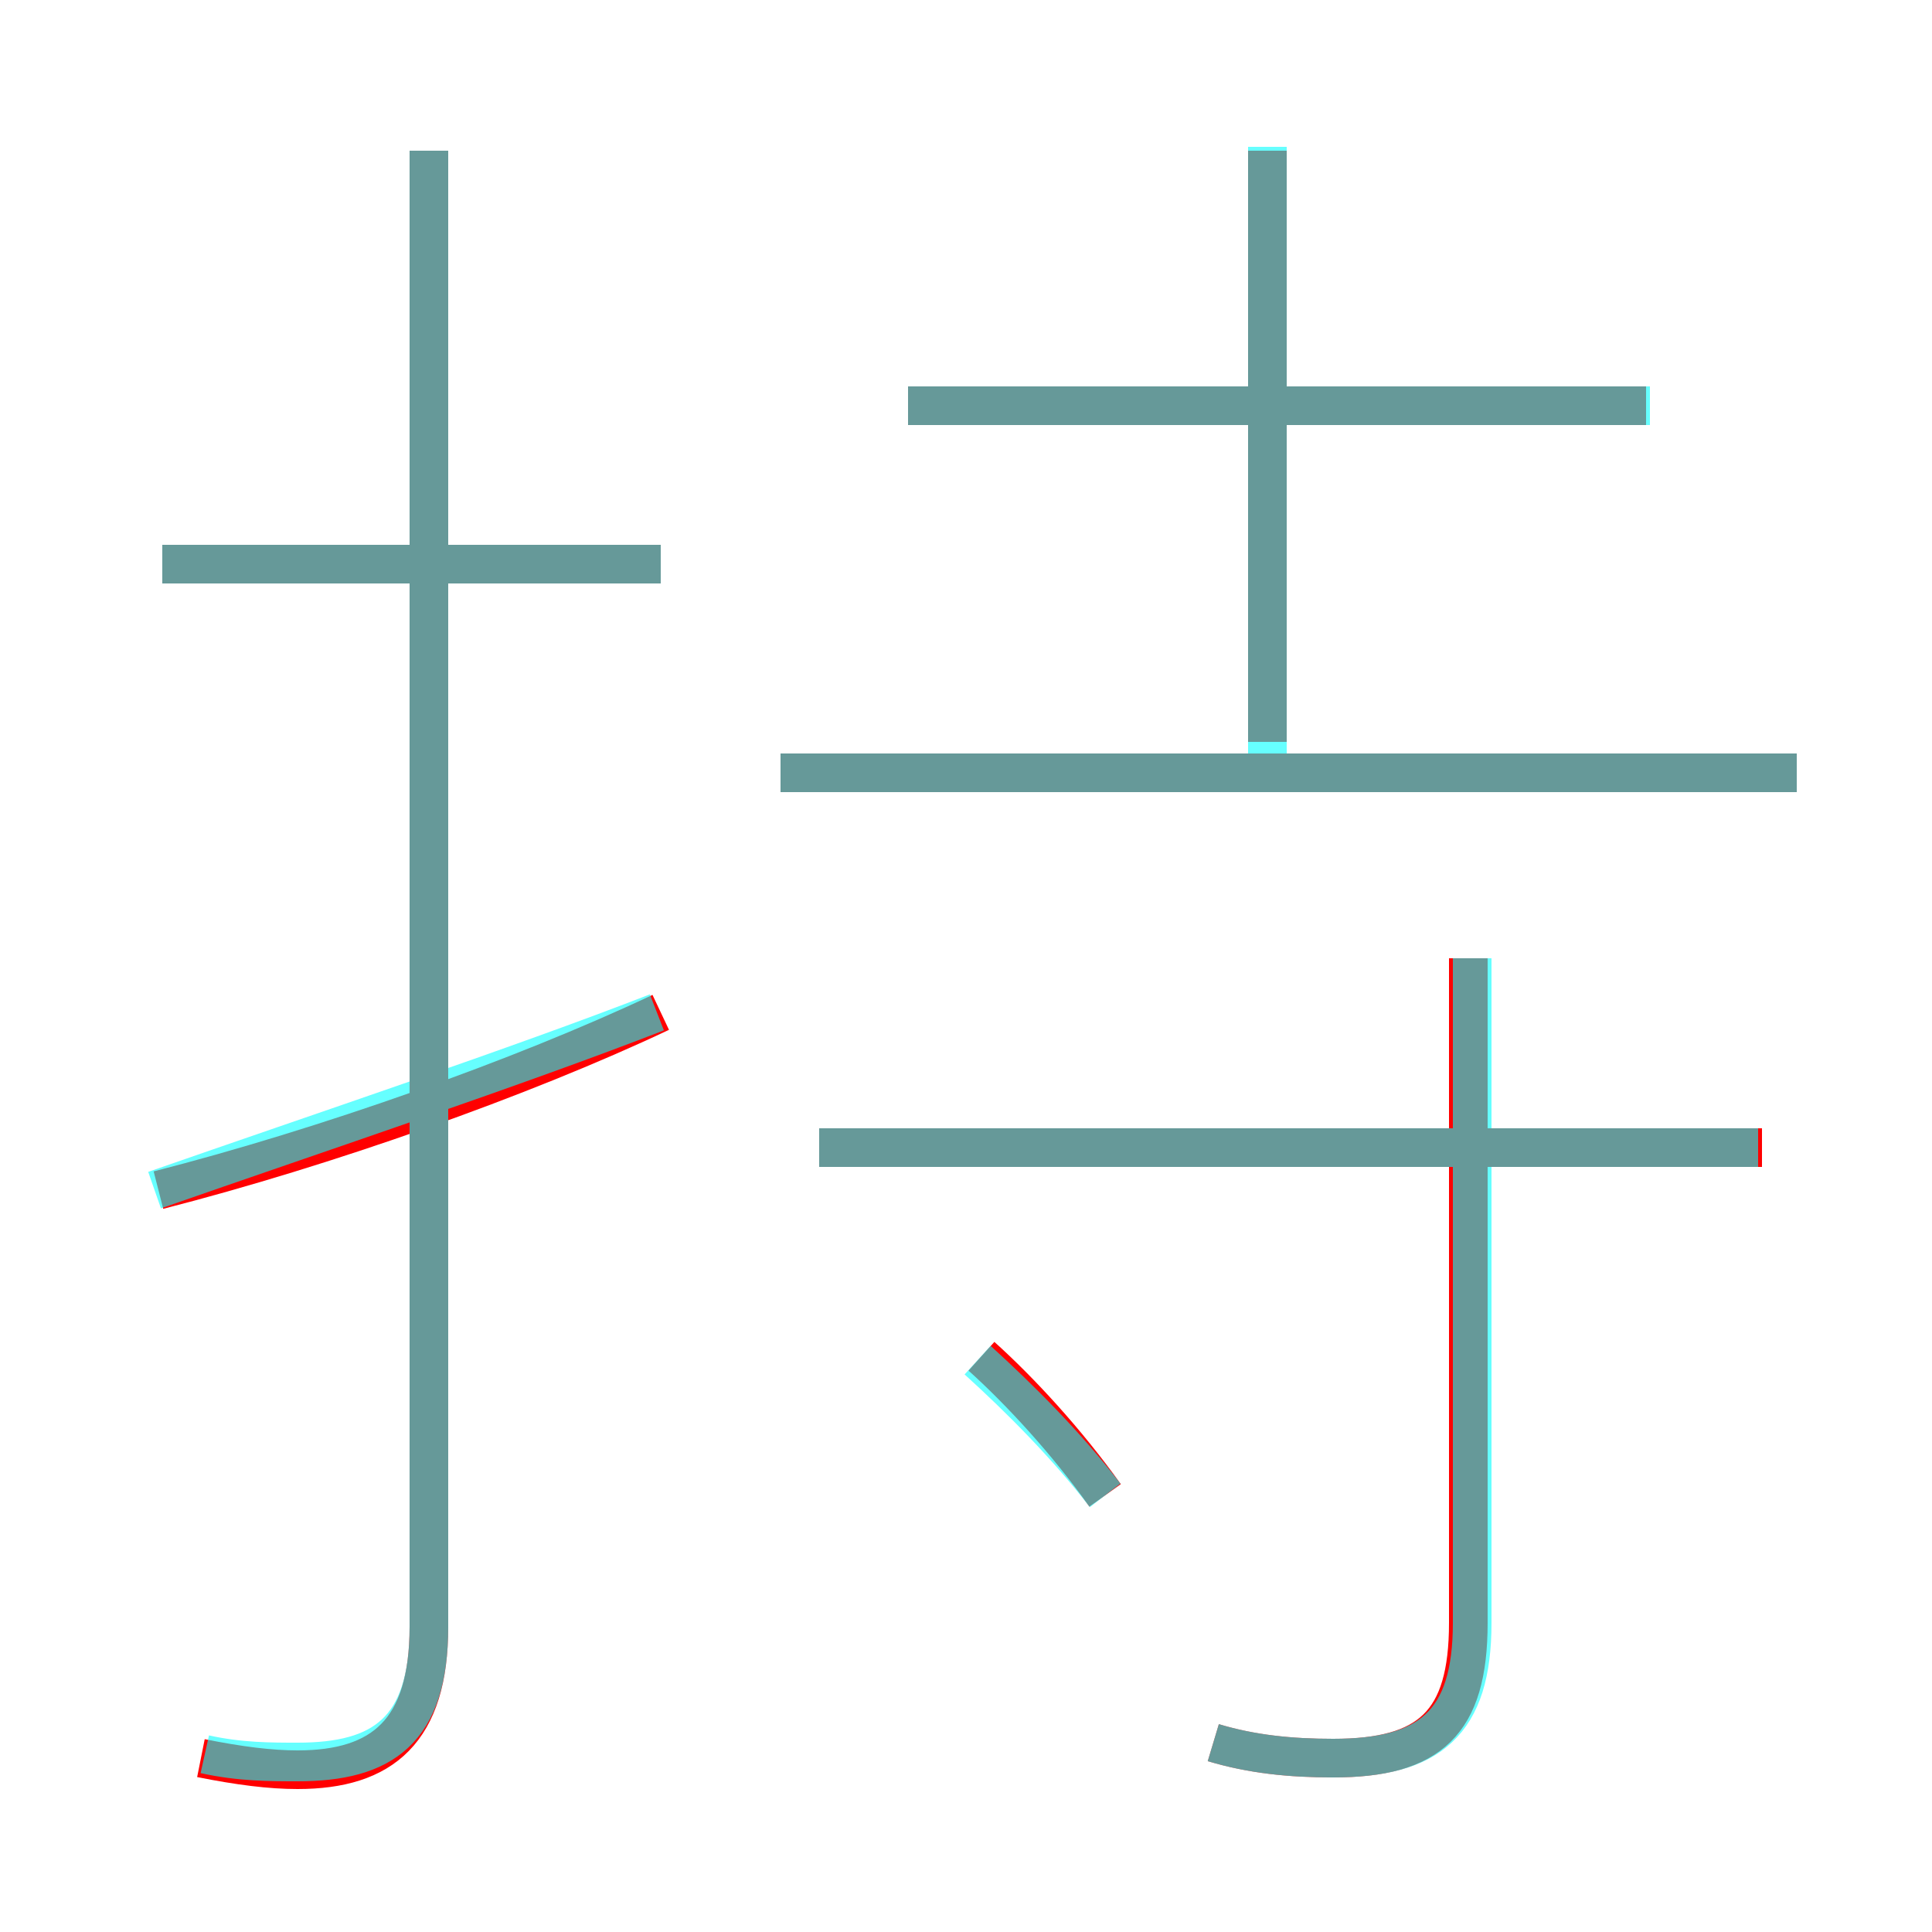 <?xml version='1.0' encoding='utf8'?>
<svg viewBox="0.0 -6.0 50.0 50.0" version="1.1" xmlns="http://www.w3.org/2000/svg">
<rect x="0.0" y="-6.0" width="50.0" height="50.0" fill="#333333" stroke="none"/>
<rect x="-1000" y="-1000" width="2000" height="2000" stroke="white" fill="white"/>
<g style="fill:none;stroke:rgba(255, 0, 0, 1);  stroke-width:1"><path d="M 5.2 1.5 C 6.2 1.7 7.0 1.8 7.7 1.8 C 9.9 1.8 11.1 0.8 11.1 -1.9 L 11.1 -40.1 M 4.1 -13.2 C 8.4 -14.3 13.5 -16.1 17.1 -17.8 M 28.6 -5.3 C 27.6 -6.7 26.4 -8.0 25.4 -8.9 M 17.1 -29.4 L 4.2 -29.4 M 31.4 1.1 C 32.4 1.4 33.4 1.5 34.5 1.5 C 37.0 1.5 38.0 0.6 38.0 -2.0 L 38.0 -19.2 M 45.6 -14.3 L 21.2 -14.3 M 46.5 -24.0 L 20.2 -24.0 M 32.8 -24.8 L 32.8 -40.1 M 42.6 -33.5 L 23.5 -33.5" transform="translate(0.0 38.0)" />
</g>
<g style="fill:none;stroke:rgba(0, 255, 255, 0.6);  stroke-width:1">
<path d="M 31.4 1.1 C 32.4 1.4 33.4 1.5 34.5 1.5 C 37.0 1.5 38.1 0.6 38.1 -2.0 L 38.1 -19.2 M 4.0 -13.2 C 8.3 -14.7 13.4 -16.4 17.0 -17.8 M 5.3 1.4 C 6.2 1.6 7.0 1.6 7.7 1.6 C 9.9 1.6 11.1 0.8 11.1 -1.9 L 11.1 -40.1 M 28.6 -5.3 C 27.6 -6.6 26.4 -7.8 25.3 -8.8 M 17.1 -29.4 L 4.2 -29.4 M 45.5 -14.3 L 21.2 -14.3 M 46.5 -24.0 L 20.2 -24.0 M 32.8 -24.4 L 32.8 -40.2 M 42.7 -33.5 L 23.5 -33.5" transform="translate(0.0 38.0)" />
</g>
</svg>
